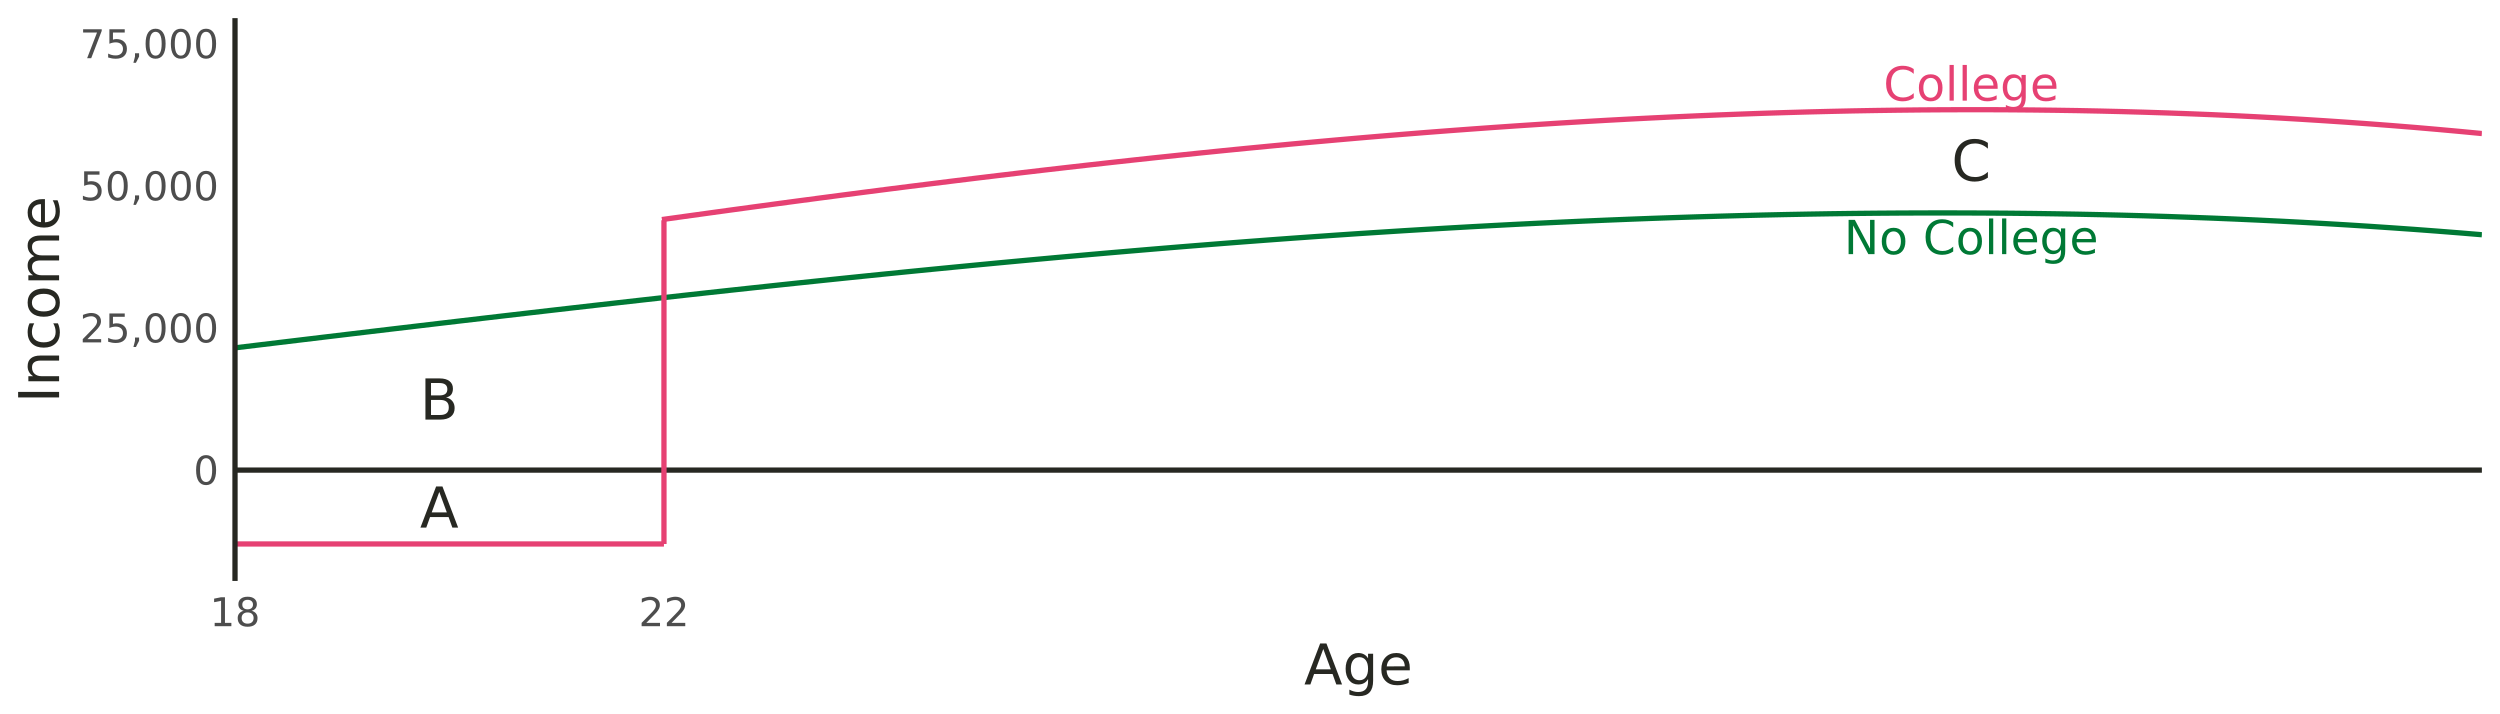 <?xml version="1.0" encoding="UTF-8"?>
<svg xmlns="http://www.w3.org/2000/svg" xmlns:xlink="http://www.w3.org/1999/xlink" width="756pt" height="216pt" viewBox="0 0 756 216" version="1.1">
<defs>
<g>
<symbol overflow="visible" id="glyph0-0">
<path style="stroke:none;" d="M 0.703 2.516 L 0.703 -10.031 L 7.812 -10.031 L 7.812 2.516 Z M 1.5 1.719 L 7.031 1.719 L 7.031 -9.234 L 1.5 -9.234 Z M 1.5 1.719 "/>
</symbol>
<symbol overflow="visible" id="glyph0-1">
<path style="stroke:none;" d="M 1.391 -10.359 L 3.281 -10.359 L 7.875 -1.688 L 7.875 -10.359 L 9.234 -10.359 L 9.234 0 L 7.359 0 L 2.75 -8.672 L 2.75 0 L 1.391 0 Z M 1.391 -10.359 "/>
</symbol>
<symbol overflow="visible" id="glyph0-2">
<path style="stroke:none;" d="M 4.359 -6.875 C 3.672 -6.875 3.125 -6.609 2.719 -6.078 C 2.32 -5.547 2.125 -4.812 2.125 -3.875 C 2.125 -2.945 2.32 -2.211 2.719 -1.672 C 3.113 -1.141 3.66 -0.875 4.359 -0.875 C 5.035 -0.875 5.57 -1.145 5.969 -1.688 C 6.363 -2.227 6.562 -2.957 6.562 -3.875 C 6.562 -4.801 6.363 -5.531 5.969 -6.062 C 5.57 -6.602 5.035 -6.875 4.359 -6.875 Z M 4.359 -7.969 C 5.461 -7.969 6.332 -7.602 6.969 -6.875 C 7.602 -6.156 7.922 -5.156 7.922 -3.875 C 7.922 -2.602 7.602 -1.602 6.969 -0.875 C 6.332 -0.156 5.461 0.203 4.359 0.203 C 3.242 0.203 2.367 -0.156 1.734 -0.875 C 1.098 -1.602 0.781 -2.602 0.781 -3.875 C 0.781 -5.156 1.098 -6.156 1.734 -6.875 C 2.367 -7.602 3.242 -7.969 4.359 -7.969 Z M 4.359 -7.969 "/>
</symbol>
<symbol overflow="visible" id="glyph0-3">
<path style="stroke:none;" d=""/>
</symbol>
<symbol overflow="visible" id="glyph0-4">
<path style="stroke:none;" d="M 9.156 -9.562 L 9.156 -8.094 C 8.688 -8.531 8.18 -8.859 7.641 -9.078 C 7.109 -9.297 6.539 -9.406 5.938 -9.406 C 4.758 -9.406 3.852 -9.039 3.219 -8.312 C 2.594 -7.594 2.281 -6.547 2.281 -5.172 C 2.281 -3.805 2.594 -2.758 3.219 -2.031 C 3.852 -1.312 4.758 -0.953 5.938 -0.953 C 6.539 -0.953 7.109 -1.062 7.641 -1.281 C 8.18 -1.5 8.688 -1.828 9.156 -2.266 L 9.156 -0.797 C 8.664 -0.461 8.145 -0.211 7.594 -0.047 C 7.051 0.117 6.473 0.203 5.859 0.203 C 4.285 0.203 3.047 -0.273 2.141 -1.234 C 1.242 -2.203 0.797 -3.516 0.797 -5.172 C 0.797 -6.836 1.242 -8.148 2.141 -9.109 C 3.047 -10.066 4.285 -10.547 5.859 -10.547 C 6.484 -10.547 7.066 -10.461 7.609 -10.297 C 8.16 -10.141 8.676 -9.895 9.156 -9.562 Z M 9.156 -9.562 "/>
</symbol>
<symbol overflow="visible" id="glyph0-5">
<path style="stroke:none;" d="M 1.344 -10.797 L 2.625 -10.797 L 2.625 0 L 1.344 0 Z M 1.344 -10.797 "/>
</symbol>
<symbol overflow="visible" id="glyph0-6">
<path style="stroke:none;" d="M 7.984 -4.203 L 7.984 -3.578 L 2.125 -3.578 C 2.176 -2.703 2.438 -2.031 2.906 -1.562 C 3.383 -1.102 4.047 -0.875 4.891 -0.875 C 5.379 -0.875 5.852 -0.938 6.312 -1.062 C 6.781 -1.188 7.238 -1.367 7.688 -1.609 L 7.688 -0.391 C 7.227 -0.203 6.758 -0.055 6.281 0.047 C 5.801 0.148 5.312 0.203 4.812 0.203 C 3.57 0.203 2.586 -0.156 1.859 -0.875 C 1.141 -1.602 0.781 -2.582 0.781 -3.812 C 0.781 -5.082 1.125 -6.094 1.812 -6.844 C 2.5 -7.594 3.426 -7.969 4.594 -7.969 C 5.645 -7.969 6.473 -7.629 7.078 -6.953 C 7.68 -6.273 7.984 -5.359 7.984 -4.203 Z M 6.719 -4.578 C 6.707 -5.273 6.508 -5.832 6.125 -6.25 C 5.738 -6.664 5.234 -6.875 4.609 -6.875 C 3.898 -6.875 3.328 -6.672 2.891 -6.266 C 2.461 -5.867 2.219 -5.305 2.156 -4.578 Z M 6.719 -4.578 "/>
</symbol>
<symbol overflow="visible" id="glyph0-7">
<path style="stroke:none;" d="M 6.453 -3.984 C 6.453 -4.898 6.258 -5.613 5.875 -6.125 C 5.5 -6.633 4.969 -6.891 4.281 -6.891 C 3.594 -6.891 3.055 -6.633 2.672 -6.125 C 2.297 -5.613 2.109 -4.898 2.109 -3.984 C 2.109 -3.055 2.297 -2.336 2.672 -1.828 C 3.055 -1.316 3.594 -1.062 4.281 -1.062 C 4.969 -1.062 5.5 -1.316 5.875 -1.828 C 6.258 -2.336 6.453 -3.055 6.453 -3.984 Z M 7.734 -0.969 C 7.734 0.352 7.438 1.336 6.844 1.984 C 6.258 2.629 5.363 2.953 4.156 2.953 C 3.707 2.953 3.281 2.914 2.875 2.844 C 2.477 2.781 2.094 2.68 1.719 2.547 L 1.719 1.312 C 2.094 1.508 2.461 1.656 2.828 1.75 C 3.191 1.852 3.566 1.906 3.953 1.906 C 4.785 1.906 5.41 1.688 5.828 1.25 C 6.242 0.812 6.453 0.148 6.453 -0.734 L 6.453 -1.375 C 6.191 -0.914 5.852 -0.57 5.438 -0.344 C 5.031 -0.113 4.539 0 3.969 0 C 3.008 0 2.238 -0.363 1.656 -1.094 C 1.07 -1.82 0.781 -2.785 0.781 -3.984 C 0.781 -5.18 1.07 -6.145 1.656 -6.875 C 2.238 -7.602 3.008 -7.969 3.969 -7.969 C 4.539 -7.969 5.031 -7.852 5.438 -7.625 C 5.852 -7.395 6.191 -7.051 6.453 -6.594 L 6.453 -7.781 L 7.734 -7.781 Z M 7.734 -0.969 "/>
</symbol>
<symbol overflow="visible" id="glyph1-0">
<path style="stroke:none;" d="M 0.844 3.016 L 0.844 -12.047 L 9.391 -12.047 L 9.391 3.016 Z M 1.812 2.062 L 8.438 2.062 L 8.438 -11.078 L 1.812 -11.078 Z M 1.812 2.062 "/>
</symbol>
<symbol overflow="visible" id="glyph1-1">
<path style="stroke:none;" d="M 5.844 -10.797 L 3.547 -4.594 L 8.125 -4.594 Z M 4.891 -12.453 L 6.797 -12.453 L 11.547 0 L 9.797 0 L 8.656 -3.188 L 3.047 -3.188 L 1.906 0 L 0.141 0 Z M 4.891 -12.453 "/>
</symbol>
<symbol overflow="visible" id="glyph1-2">
<path style="stroke:none;" d="M 3.359 -5.953 L 3.359 -1.391 L 6.062 -1.391 C 6.969 -1.391 7.641 -1.578 8.078 -1.953 C 8.516 -2.328 8.734 -2.898 8.734 -3.672 C 8.734 -4.453 8.516 -5.023 8.078 -5.391 C 7.641 -5.766 6.969 -5.953 6.062 -5.953 Z M 3.359 -11.062 L 3.359 -7.312 L 5.859 -7.312 C 6.68 -7.312 7.289 -7.461 7.688 -7.766 C 8.094 -8.078 8.297 -8.551 8.297 -9.188 C 8.297 -9.812 8.094 -10.281 7.688 -10.594 C 7.289 -10.906 6.68 -11.062 5.859 -11.062 Z M 1.672 -12.453 L 5.984 -12.453 C 7.266 -12.453 8.25 -12.18 8.938 -11.641 C 9.633 -11.109 9.984 -10.352 9.984 -9.375 C 9.984 -8.613 9.805 -8.004 9.453 -7.547 C 9.098 -7.098 8.578 -6.82 7.891 -6.719 C 8.711 -6.539 9.352 -6.164 9.812 -5.594 C 10.27 -5.031 10.5 -4.328 10.5 -3.484 C 10.5 -2.367 10.117 -1.508 9.359 -0.906 C 8.609 -0.301 7.535 0 6.141 0 L 1.672 0 Z M 1.672 -12.453 "/>
</symbol>
<symbol overflow="visible" id="glyph1-3">
<path style="stroke:none;" d="M 11 -11.484 L 11 -9.719 C 10.438 -10.238 9.832 -10.629 9.188 -10.891 C 8.539 -11.16 7.859 -11.297 7.141 -11.297 C 5.711 -11.297 4.617 -10.859 3.859 -9.984 C 3.109 -9.117 2.734 -7.863 2.734 -6.219 C 2.734 -4.57 3.109 -3.312 3.859 -2.438 C 4.617 -1.57 5.711 -1.141 7.141 -1.141 C 7.859 -1.141 8.539 -1.27 9.188 -1.531 C 9.832 -1.789 10.438 -2.188 11 -2.719 L 11 -0.953 C 10.406 -0.555 9.781 -0.258 9.125 -0.062 C 8.469 0.133 7.77 0.234 7.031 0.234 C 5.156 0.234 3.672 -0.336 2.578 -1.484 C 1.492 -2.641 0.953 -4.219 0.953 -6.219 C 0.953 -8.219 1.492 -9.789 2.578 -10.938 C 3.672 -12.094 5.156 -12.672 7.031 -12.672 C 7.781 -12.672 8.484 -12.57 9.141 -12.375 C 9.797 -12.176 10.414 -11.879 11 -11.484 Z M 11 -11.484 "/>
</symbol>
<symbol overflow="visible" id="glyph2-0">
<path style="stroke:none;" d="M 0.594 2.125 L 0.594 -8.469 L 6.594 -8.469 L 6.594 2.125 Z M 1.266 1.453 L 5.938 1.453 L 5.938 -7.781 L 1.266 -7.781 Z M 1.266 1.453 "/>
</symbol>
<symbol overflow="visible" id="glyph2-1">
<path style="stroke:none;" d="M 3.812 -7.969 C 3.207 -7.969 2.75 -7.664 2.438 -7.062 C 2.133 -6.469 1.984 -5.566 1.984 -4.359 C 1.984 -3.16 2.133 -2.258 2.438 -1.656 C 2.75 -1.062 3.207 -0.766 3.812 -0.766 C 4.426 -0.766 4.883 -1.062 5.188 -1.656 C 5.5 -2.258 5.656 -3.16 5.656 -4.359 C 5.656 -5.566 5.5 -6.469 5.188 -7.062 C 4.883 -7.664 4.426 -7.969 3.812 -7.969 Z M 3.812 -8.906 C 4.789 -8.906 5.539 -8.516 6.062 -7.734 C 6.582 -6.961 6.844 -5.836 6.844 -4.359 C 6.844 -2.891 6.582 -1.766 6.062 -0.984 C 5.539 -0.211 4.789 0.172 3.812 0.172 C 2.832 0.172 2.082 -0.211 1.562 -0.984 C 1.051 -1.766 0.797 -2.891 0.797 -4.359 C 0.797 -5.836 1.051 -6.961 1.562 -7.734 C 2.082 -8.516 2.832 -8.906 3.812 -8.906 Z M 3.812 -8.906 "/>
</symbol>
<symbol overflow="visible" id="glyph2-2">
<path style="stroke:none;" d="M 2.297 -1 L 6.438 -1 L 6.438 0 L 0.875 0 L 0.875 -1 C 1.32 -1.457 1.93 -2.078 2.703 -2.859 C 3.484 -3.648 3.973 -4.16 4.172 -4.391 C 4.555 -4.805 4.82 -5.16 4.969 -5.453 C 5.125 -5.754 5.203 -6.047 5.203 -6.328 C 5.203 -6.797 5.035 -7.176 4.703 -7.469 C 4.379 -7.758 3.957 -7.906 3.438 -7.906 C 3.062 -7.906 2.664 -7.844 2.25 -7.719 C 1.844 -7.594 1.406 -7.395 0.938 -7.125 L 0.938 -8.328 C 1.414 -8.516 1.859 -8.656 2.266 -8.75 C 2.68 -8.852 3.062 -8.906 3.406 -8.906 C 4.312 -8.906 5.035 -8.676 5.578 -8.219 C 6.117 -7.77 6.391 -7.164 6.391 -6.406 C 6.391 -6.051 6.32 -5.711 6.188 -5.391 C 6.051 -5.066 5.805 -4.688 5.453 -4.25 C 5.348 -4.133 5.035 -3.805 4.516 -3.266 C 3.992 -2.723 3.254 -1.969 2.297 -1 Z M 2.297 -1 "/>
</symbol>
<symbol overflow="visible" id="glyph2-3">
<path style="stroke:none;" d="M 1.297 -8.75 L 5.938 -8.75 L 5.938 -7.75 L 2.375 -7.75 L 2.375 -5.609 C 2.551 -5.672 2.723 -5.711 2.891 -5.734 C 3.066 -5.766 3.238 -5.781 3.406 -5.781 C 4.383 -5.781 5.16 -5.508 5.734 -4.969 C 6.305 -4.438 6.594 -3.719 6.594 -2.812 C 6.594 -1.863 6.297 -1.129 5.703 -0.609 C 5.117 -0.086 4.297 0.172 3.234 0.172 C 2.859 0.172 2.477 0.141 2.094 0.078 C 1.719 0.016 1.328 -0.078 0.922 -0.203 L 0.922 -1.391 C 1.273 -1.203 1.641 -1.062 2.016 -0.969 C 2.391 -0.875 2.785 -0.828 3.203 -0.828 C 3.879 -0.828 4.414 -1.004 4.812 -1.359 C 5.207 -1.711 5.406 -2.195 5.406 -2.812 C 5.406 -3.414 5.207 -3.895 4.812 -4.25 C 4.414 -4.602 3.879 -4.781 3.203 -4.781 C 2.891 -4.781 2.57 -4.742 2.25 -4.672 C 1.938 -4.609 1.617 -4.504 1.297 -4.359 Z M 1.297 -8.75 "/>
</symbol>
<symbol overflow="visible" id="glyph2-4">
<path style="stroke:none;" d="M 1.406 -1.484 L 2.641 -1.484 L 2.641 -0.484 L 1.688 1.391 L 0.922 1.391 L 1.406 -0.484 Z M 1.406 -1.484 "/>
</symbol>
<symbol overflow="visible" id="glyph2-5">
<path style="stroke:none;" d="M 0.984 -8.75 L 6.609 -8.75 L 6.609 -8.25 L 3.438 0 L 2.203 0 L 5.188 -7.75 L 0.984 -7.75 Z M 0.984 -8.75 "/>
</symbol>
<symbol overflow="visible" id="glyph2-6">
<path style="stroke:none;" d="M 1.484 -1 L 3.422 -1 L 3.422 -7.672 L 1.312 -7.25 L 1.312 -8.328 L 3.406 -8.75 L 4.594 -8.75 L 4.594 -1 L 6.531 -1 L 6.531 0 L 1.484 0 Z M 1.484 -1 "/>
</symbol>
<symbol overflow="visible" id="glyph2-7">
<path style="stroke:none;" d="M 3.812 -4.156 C 3.25 -4.156 2.805 -4.004 2.484 -3.703 C 2.16 -3.398 2 -2.988 2 -2.469 C 2 -1.938 2.16 -1.52 2.484 -1.219 C 2.805 -0.914 3.25 -0.766 3.812 -0.766 C 4.375 -0.766 4.816 -0.914 5.141 -1.219 C 5.461 -1.52 5.625 -1.938 5.625 -2.469 C 5.625 -2.988 5.461 -3.398 5.141 -3.703 C 4.828 -4.004 4.383 -4.156 3.812 -4.156 Z M 2.625 -4.656 C 2.125 -4.781 1.727 -5.016 1.438 -5.359 C 1.156 -5.711 1.016 -6.141 1.016 -6.641 C 1.016 -7.336 1.266 -7.891 1.766 -8.297 C 2.266 -8.703 2.945 -8.906 3.812 -8.906 C 4.688 -8.906 5.367 -8.703 5.859 -8.297 C 6.359 -7.891 6.609 -7.336 6.609 -6.641 C 6.609 -6.141 6.469 -5.711 6.188 -5.359 C 5.906 -5.016 5.508 -4.781 5 -4.656 C 5.57 -4.52 6.016 -4.258 6.328 -3.875 C 6.648 -3.488 6.812 -3.02 6.812 -2.469 C 6.812 -1.613 6.551 -0.957 6.031 -0.5 C 5.52 -0.051 4.781 0.172 3.812 0.172 C 2.852 0.172 2.113 -0.051 1.594 -0.5 C 1.07 -0.957 0.812 -1.613 0.812 -2.469 C 0.812 -3.02 0.973 -3.488 1.297 -3.875 C 1.617 -4.258 2.062 -4.52 2.625 -4.656 Z M 2.203 -6.531 C 2.203 -6.07 2.344 -5.719 2.625 -5.469 C 2.906 -5.219 3.301 -5.094 3.812 -5.094 C 4.32 -5.094 4.719 -5.219 5 -5.469 C 5.289 -5.719 5.438 -6.07 5.438 -6.531 C 5.438 -6.977 5.289 -7.328 5 -7.578 C 4.719 -7.836 4.32 -7.969 3.812 -7.969 C 3.301 -7.969 2.906 -7.836 2.625 -7.578 C 2.344 -7.328 2.203 -6.977 2.203 -6.531 Z M 2.203 -6.531 "/>
</symbol>
<symbol overflow="visible" id="glyph3-0">
<path style="stroke:none;" d="M 0.844 3 L 0.844 -11.984 L 9.344 -11.984 L 9.344 3 Z M 1.797 2.062 L 8.406 2.062 L 8.406 -11.031 L 1.797 -11.031 Z M 1.797 2.062 "/>
</symbol>
<symbol overflow="visible" id="glyph3-1">
<path style="stroke:none;" d="M 5.812 -10.734 L 3.531 -4.578 L 8.094 -4.578 Z M 4.859 -12.391 L 6.766 -12.391 L 11.484 0 L 9.75 0 L 8.609 -3.172 L 3.031 -3.172 L 1.906 0 L 0.141 0 Z M 4.859 -12.391 "/>
</symbol>
<symbol overflow="visible" id="glyph3-2">
<path style="stroke:none;" d="M 7.719 -4.75 C 7.719 -5.863 7.488 -6.723 7.031 -7.328 C 6.57 -7.941 5.93 -8.25 5.109 -8.25 C 4.297 -8.25 3.66 -7.941 3.203 -7.328 C 2.742 -6.723 2.516 -5.863 2.516 -4.75 C 2.516 -3.656 2.742 -2.801 3.203 -2.188 C 3.66 -1.582 4.297 -1.281 5.109 -1.281 C 5.93 -1.281 6.57 -1.582 7.031 -2.188 C 7.488 -2.801 7.719 -3.656 7.719 -4.75 Z M 9.25 -1.156 C 9.25 0.426 8.895 1.602 8.188 2.375 C 7.488 3.145 6.414 3.531 4.969 3.531 C 4.426 3.531 3.914 3.488 3.438 3.406 C 2.969 3.332 2.508 3.211 2.062 3.047 L 2.062 1.562 C 2.508 1.801 2.953 1.977 3.391 2.094 C 3.828 2.219 4.27 2.281 4.719 2.281 C 5.719 2.281 6.469 2.016 6.969 1.484 C 7.469 0.961 7.719 0.176 7.719 -0.875 L 7.719 -1.641 C 7.406 -1.086 7 -0.676 6.5 -0.406 C 6.008 -0.133 5.422 0 4.734 0 C 3.598 0 2.68 -0.43 1.984 -1.297 C 1.285 -2.172 0.938 -3.32 0.938 -4.75 C 0.938 -6.195 1.285 -7.352 1.984 -8.219 C 2.68 -9.082 3.598 -9.516 4.734 -9.516 C 5.422 -9.516 6.008 -9.379 6.5 -9.109 C 7 -8.836 7.406 -8.43 7.719 -7.891 L 7.719 -9.297 L 9.25 -9.297 Z M 9.25 -1.156 "/>
</symbol>
<symbol overflow="visible" id="glyph3-3">
<path style="stroke:none;" d="M 9.547 -5.031 L 9.547 -4.281 L 2.531 -4.281 C 2.594 -3.227 2.906 -2.426 3.469 -1.875 C 4.039 -1.32 4.836 -1.047 5.859 -1.047 C 6.441 -1.047 7.008 -1.117 7.562 -1.266 C 8.113 -1.41 8.66 -1.629 9.203 -1.922 L 9.203 -0.469 C 8.648 -0.238 8.086 -0.066 7.516 0.047 C 6.941 0.172 6.359 0.234 5.766 0.234 C 4.273 0.234 3.098 -0.191 2.234 -1.047 C 1.367 -1.91 0.938 -3.082 0.938 -4.562 C 0.938 -6.082 1.348 -7.285 2.172 -8.172 C 2.992 -9.066 4.102 -9.516 5.5 -9.516 C 6.75 -9.516 7.734 -9.113 8.453 -8.312 C 9.18 -7.508 9.547 -6.414 9.547 -5.031 Z M 8.031 -5.484 C 8.02 -6.316 7.785 -6.977 7.328 -7.469 C 6.867 -7.969 6.266 -8.219 5.516 -8.219 C 4.66 -8.219 3.977 -7.977 3.469 -7.5 C 2.957 -7.02 2.66 -6.344 2.578 -5.469 Z M 8.031 -5.484 "/>
</symbol>
<symbol overflow="visible" id="glyph4-0">
<path style="stroke:none;" d="M 3 -0.844 L -11.984 -0.844 L -11.984 -9.344 L 3 -9.344 Z M 2.062 -1.797 L 2.062 -8.406 L -11.031 -8.406 L -11.031 -1.797 Z M 2.062 -1.797 "/>
</symbol>
<symbol overflow="visible" id="glyph4-1">
<path style="stroke:none;" d="M -12.391 -1.672 L -12.391 -3.344 L 0 -3.344 L 0 -1.672 Z M -12.391 -1.672 "/>
</symbol>
<symbol overflow="visible" id="glyph4-2">
<path style="stroke:none;" d="M -5.609 -9.328 L 0 -9.328 L 0 -7.797 L -5.562 -7.797 C -6.438 -7.797 -7.094 -7.625 -7.531 -7.281 C -7.969 -6.945 -8.188 -6.438 -8.188 -5.75 C -8.188 -4.914 -7.922 -4.258 -7.391 -3.781 C -6.867 -3.312 -6.156 -3.078 -5.25 -3.078 L 0 -3.078 L 0 -1.547 L -9.297 -1.547 L -9.297 -3.078 L -7.859 -3.078 C -8.41 -3.441 -8.82 -3.867 -9.094 -4.359 C -9.375 -4.859 -9.516 -5.43 -9.516 -6.078 C -9.516 -7.148 -9.18 -7.957 -8.516 -8.5 C -7.859 -9.051 -6.891 -9.328 -5.609 -9.328 Z M -5.609 -9.328 "/>
</symbol>
<symbol overflow="visible" id="glyph4-3">
<path style="stroke:none;" d="M -8.938 -8.297 L -7.516 -8.297 C -7.754 -7.859 -7.93 -7.422 -8.047 -6.984 C -8.16 -6.555 -8.219 -6.117 -8.219 -5.672 C -8.219 -4.68 -7.906 -3.91 -7.281 -3.359 C -6.656 -2.816 -5.773 -2.547 -4.641 -2.547 C -3.504 -2.547 -2.617 -2.816 -1.984 -3.359 C -1.359 -3.91 -1.047 -4.68 -1.047 -5.672 C -1.047 -6.117 -1.102 -6.555 -1.219 -6.984 C -1.344 -7.422 -1.523 -7.859 -1.766 -8.297 L -0.359 -8.297 C -0.16 -7.867 -0.016 -7.426 0.078 -6.969 C 0.18 -6.508 0.234 -6.023 0.234 -5.516 C 0.234 -4.109 -0.203 -2.992 -1.078 -2.172 C -1.961 -1.348 -3.148 -0.938 -4.641 -0.938 C -6.16 -0.938 -7.352 -1.352 -8.219 -2.188 C -9.082 -3.02 -9.516 -4.16 -9.516 -5.609 C -9.516 -6.078 -9.469 -6.535 -9.375 -6.984 C -9.281 -7.43 -9.133 -7.867 -8.938 -8.297 Z M -8.938 -8.297 "/>
</symbol>
<symbol overflow="visible" id="glyph4-4">
<path style="stroke:none;" d="M -8.219 -5.203 C -8.219 -4.379 -7.898 -3.727 -7.266 -3.25 C -6.629 -2.781 -5.754 -2.547 -4.641 -2.547 C -3.523 -2.547 -2.645 -2.781 -2 -3.25 C -1.363 -3.727 -1.047 -4.379 -1.047 -5.203 C -1.047 -6.016 -1.367 -6.66 -2.016 -7.141 C -2.66 -7.617 -3.535 -7.859 -4.641 -7.859 C -5.742 -7.859 -6.613 -7.617 -7.25 -7.141 C -7.895 -6.66 -8.219 -6.016 -8.219 -5.203 Z M -9.516 -5.203 C -9.516 -6.535 -9.082 -7.578 -8.219 -8.328 C -7.363 -9.086 -6.172 -9.469 -4.641 -9.469 C -3.117 -9.469 -1.926 -9.086 -1.062 -8.328 C -0.195 -7.578 0.234 -6.535 0.234 -5.203 C 0.234 -3.867 -0.195 -2.82 -1.062 -2.062 C -1.926 -1.312 -3.117 -0.938 -4.641 -0.938 C -6.172 -0.938 -7.363 -1.312 -8.219 -2.062 C -9.082 -2.82 -9.516 -3.867 -9.516 -5.203 Z M -9.516 -5.203 "/>
</symbol>
<symbol overflow="visible" id="glyph4-5">
<path style="stroke:none;" d="M -7.516 -8.844 C -8.203 -9.219 -8.707 -9.672 -9.031 -10.203 C -9.352 -10.734 -9.516 -11.363 -9.516 -12.094 C -9.516 -13.051 -9.176 -13.789 -8.5 -14.312 C -7.82 -14.844 -6.859 -15.109 -5.609 -15.109 L 0 -15.109 L 0 -13.578 L -5.562 -13.578 C -6.445 -13.578 -7.102 -13.422 -7.531 -13.109 C -7.969 -12.797 -8.188 -12.312 -8.188 -11.656 C -8.188 -10.863 -7.922 -10.238 -7.391 -9.781 C -6.867 -9.32 -6.156 -9.094 -5.25 -9.094 L 0 -9.094 L 0 -7.562 L -5.562 -7.562 C -6.457 -7.562 -7.117 -7.398 -7.547 -7.078 C -7.973 -6.766 -8.188 -6.281 -8.188 -5.625 C -8.188 -4.844 -7.922 -4.223 -7.391 -3.766 C -6.867 -3.305 -6.156 -3.078 -5.25 -3.078 L 0 -3.078 L 0 -1.547 L -9.297 -1.547 L -9.297 -3.078 L -7.859 -3.078 C -8.422 -3.43 -8.836 -3.848 -9.109 -4.328 C -9.379 -4.816 -9.516 -5.395 -9.516 -6.062 C -9.516 -6.738 -9.344 -7.312 -9 -7.781 C -8.656 -8.258 -8.16 -8.613 -7.516 -8.844 Z M -7.516 -8.844 "/>
</symbol>
<symbol overflow="visible" id="glyph4-6">
<path style="stroke:none;" d="M -5.031 -9.547 L -4.281 -9.547 L -4.281 -2.531 C -3.227 -2.594 -2.426 -2.906 -1.875 -3.469 C -1.32 -4.039 -1.047 -4.836 -1.047 -5.859 C -1.047 -6.441 -1.117 -7.008 -1.266 -7.562 C -1.41 -8.113 -1.629 -8.66 -1.922 -9.203 L -0.469 -9.203 C -0.238 -8.648 -0.066 -8.086 0.047 -7.516 C 0.172 -6.941 0.234 -6.359 0.234 -5.766 C 0.234 -4.273 -0.191 -3.098 -1.047 -2.234 C -1.91 -1.367 -3.082 -0.938 -4.562 -0.938 C -6.082 -0.938 -7.285 -1.348 -8.172 -2.172 C -9.066 -2.992 -9.516 -4.102 -9.516 -5.5 C -9.516 -6.75 -9.113 -7.734 -8.312 -8.453 C -7.508 -9.18 -6.414 -9.547 -5.031 -9.547 Z M -5.484 -8.031 C -6.316 -8.02 -6.977 -7.785 -7.469 -7.328 C -7.969 -6.867 -8.219 -6.266 -8.219 -5.516 C -8.219 -4.66 -7.977 -3.977 -7.5 -3.469 C -7.02 -2.957 -6.344 -2.66 -5.469 -2.578 Z M -5.484 -8.031 "/>
</symbol>
</g>
<clipPath id="clip1">
  <path d="M 71.066 141 L 750.52 141 L 750.52 143 L 71.066 143 Z M 71.066 141 "/>
</clipPath>
<clipPath id="clip2">
  <path d="M 71.066 63 L 750.52 63 L 750.52 106 L 71.066 106 Z M 71.066 63 "/>
</clipPath>
<clipPath id="clip3">
  <path d="M 199 32 L 750.52 32 L 750.52 68 L 199 68 Z M 199 32 "/>
</clipPath>
<clipPath id="clip4">
  <path d="M 71.066 163 L 202 163 L 202 166 L 71.066 166 Z M 71.066 163 "/>
</clipPath>
</defs>
<g id="surface54">
<rect x="0" y="0" width="756" height="216" style="fill:rgb(100%,100%,100%);fill-opacity:1;stroke:none;"/>
<g clip-path="url(#clip1)" clip-rule="nonzero">
<path style="fill:none;stroke-width:1.6;stroke-linecap:butt;stroke-linejoin:round;stroke:rgb(15.294%,15.686%,13.333%);stroke-opacity:1;stroke-miterlimit:10;" d="M 71.066 142.152 L 750.52 142.152 "/>
</g>
<g clip-path="url(#clip2)" clip-rule="nonzero">
<path style="fill:none;stroke-width:1.6;stroke-linecap:butt;stroke-linejoin:round;stroke:rgb(0%,47.451%,20.784%);stroke-opacity:1;stroke-miterlimit:10;" d="M 71.066 105.184 L 77.863 104.367 L 84.656 103.547 L 91.453 102.73 L 98.246 101.914 L 105.039 101.102 L 111.836 100.289 L 118.629 99.48 L 125.426 98.676 L 132.219 97.871 L 139.012 97.07 L 145.809 96.273 L 152.602 95.48 L 159.398 94.691 L 166.191 93.906 L 172.984 93.125 L 179.781 92.348 L 186.574 91.578 L 193.371 90.812 L 200.164 90.051 L 206.957 89.297 L 213.754 88.547 L 220.547 87.805 L 227.344 87.07 L 234.137 86.34 L 240.93 85.617 L 247.727 84.906 L 254.52 84.199 L 261.316 83.5 L 268.109 82.809 L 274.902 82.125 L 281.699 81.453 L 288.492 80.789 L 295.289 80.133 L 302.082 79.484 L 308.875 78.848 L 315.672 78.223 L 322.465 77.605 L 329.262 77 L 336.055 76.406 L 342.848 75.824 L 349.645 75.25 L 356.438 74.688 L 363.234 74.141 L 370.027 73.602 L 376.82 73.078 L 383.617 72.566 L 390.41 72.066 L 397.207 71.582 L 404 71.109 L 410.793 70.648 L 417.59 70.207 L 424.383 69.773 L 431.18 69.359 L 437.973 68.957 L 444.766 68.57 L 451.562 68.199 L 458.355 67.844 L 465.152 67.504 L 471.945 67.18 L 478.738 66.871 L 485.535 66.582 L 492.328 66.309 L 499.125 66.051 L 505.918 65.812 L 512.711 65.59 L 519.508 65.387 L 526.301 65.199 L 533.098 65.031 L 539.891 64.883 L 546.684 64.754 L 553.48 64.641 L 560.273 64.551 L 567.07 64.48 L 573.863 64.43 L 580.656 64.398 L 587.453 64.387 L 594.246 64.398 L 601.043 64.43 L 607.836 64.48 L 614.629 64.555 L 621.426 64.652 L 628.219 64.77 L 635.012 64.91 L 641.809 65.074 L 648.602 65.258 L 655.398 65.469 L 662.191 65.703 L 668.984 65.957 L 675.781 66.238 L 682.574 66.543 L 689.371 66.871 L 696.164 67.227 L 702.957 67.605 L 709.754 68.008 L 716.547 68.438 L 723.344 68.895 L 730.137 69.375 L 736.93 69.883 L 743.727 70.418 L 750.52 70.98 "/>
</g>
<g style="fill:rgb(0%,47.451%,20.784%);fill-opacity:1;">
  <use xlink:href="#glyph0-1" x="557.625" y="76.852"/>
  <use xlink:href="#glyph0-2" x="568.267" y="76.852"/>
  <use xlink:href="#glyph0-3" x="576.971" y="76.852"/>
  <use xlink:href="#glyph0-4" x="581.493" y="76.852"/>
  <use xlink:href="#glyph0-2" x="591.427" y="76.852"/>
  <use xlink:href="#glyph0-5" x="600.13" y="76.852"/>
  <use xlink:href="#glyph0-5" x="604.083" y="76.852"/>
  <use xlink:href="#glyph0-6" x="608.036" y="76.852"/>
  <use xlink:href="#glyph0-7" x="616.788" y="76.852"/>
  <use xlink:href="#glyph0-6" x="625.819" y="76.852"/>
</g>
<g clip-path="url(#clip3)" clip-rule="nonzero">
<path style="fill:none;stroke-width:1.6;stroke-linecap:butt;stroke-linejoin:round;stroke:rgb(90.196%,25.49%,45.098%);stroke-opacity:1;stroke-miterlimit:10;" d="M 200.164 66.398 L 206.957 65.449 L 213.754 64.508 L 220.547 63.57 L 227.344 62.645 L 234.137 61.723 L 240.93 60.812 L 247.727 59.91 L 254.52 59.016 L 261.316 58.133 L 268.109 57.258 L 274.902 56.395 L 281.699 55.543 L 288.492 54.699 L 295.289 53.867 L 302.082 53.047 L 308.875 52.238 L 315.672 51.441 L 322.465 50.66 L 329.262 49.887 L 336.055 49.129 L 342.848 48.383 L 349.645 47.652 L 356.438 46.938 L 363.234 46.234 L 370.027 45.543 L 376.82 44.871 L 383.617 44.215 L 390.41 43.57 L 397.207 42.945 L 404 42.336 L 410.793 41.742 L 417.59 41.164 L 424.383 40.605 L 431.18 40.062 L 437.973 39.539 L 444.766 39.035 L 451.562 38.547 L 458.355 38.078 L 465.152 37.629 L 471.945 37.199 L 478.738 36.789 L 485.535 36.398 L 492.328 36.031 L 499.125 35.684 L 505.918 35.355 L 512.711 35.051 L 519.508 34.766 L 526.301 34.504 L 533.098 34.262 L 539.891 34.047 L 546.684 33.852 L 553.48 33.684 L 560.273 33.535 L 567.07 33.414 L 573.863 33.316 L 580.656 33.242 L 587.453 33.195 L 594.246 33.172 L 601.043 33.172 L 607.836 33.203 L 614.629 33.258 L 621.426 33.34 L 628.219 33.445 L 635.012 33.582 L 641.809 33.746 L 648.602 33.938 L 655.398 34.156 L 662.191 34.406 L 668.984 34.68 L 675.781 34.988 L 682.574 35.324 L 689.371 35.688 L 696.164 36.086 L 702.957 36.512 L 709.754 36.969 L 716.547 37.457 L 723.344 37.977 L 730.137 38.527 L 736.93 39.113 L 743.727 39.73 L 750.52 40.379 "/>
</g>
<path style="fill:none;stroke-width:1.6;stroke-linecap:butt;stroke-linejoin:round;stroke:rgb(90.196%,25.49%,45.098%);stroke-opacity:1;stroke-miterlimit:10;" d="M 200.781 164.5 L 200.781 66.605 "/>
<g clip-path="url(#clip4)" clip-rule="nonzero">
<path style="fill:none;stroke-width:1.6;stroke-linecap:butt;stroke-linejoin:round;stroke:rgb(90.196%,25.49%,45.098%);stroke-opacity:1;stroke-miterlimit:10;" d="M 71.066 164.5 L 200.781 164.5 "/>
</g>
<g style="fill:rgb(90.196%,25.49%,45.098%);fill-opacity:1;">
  <use xlink:href="#glyph0-4" x="569.559" y="30.434"/>
  <use xlink:href="#glyph0-2" x="579.492" y="30.434"/>
  <use xlink:href="#glyph0-5" x="588.196" y="30.434"/>
  <use xlink:href="#glyph0-5" x="592.149" y="30.434"/>
  <use xlink:href="#glyph0-6" x="596.101" y="30.434"/>
  <use xlink:href="#glyph0-7" x="604.854" y="30.434"/>
  <use xlink:href="#glyph0-6" x="613.884" y="30.434"/>
</g>
<g style="fill:rgb(15.294%,15.686%,13.333%);fill-opacity:1;">
  <use xlink:href="#glyph1-1" x="126.996" y="159.551"/>
</g>
<g style="fill:rgb(15.294%,15.686%,13.333%);fill-opacity:1;">
  <use xlink:href="#glyph1-2" x="126.98" y="126.887"/>
</g>
<g style="fill:rgb(15.294%,15.686%,13.333%);fill-opacity:1;">
  <use xlink:href="#glyph1-3" x="590.137" y="54.68"/>
</g>
<path style="fill:none;stroke-width:1.6;stroke-linecap:butt;stroke-linejoin:round;stroke:rgb(15.294%,15.686%,13.333%);stroke-opacity:1;stroke-miterlimit:10;" d="M 71.066 175.676 L 71.066 5.48 "/>
<g style="fill:rgb(30.196%,30.196%,30.196%);fill-opacity:1;">
  <use xlink:href="#glyph2-1" x="58.504" y="146.527"/>
</g>
<g style="fill:rgb(30.196%,30.196%,30.196%);fill-opacity:1;">
  <use xlink:href="#glyph2-2" x="24.148" y="103.547"/>
  <use xlink:href="#glyph2-3" x="31.783" y="103.547"/>
  <use xlink:href="#glyph2-4" x="39.418" y="103.547"/>
  <use xlink:href="#glyph2-1" x="43.232" y="103.547"/>
  <use xlink:href="#glyph2-1" x="50.867" y="103.547"/>
  <use xlink:href="#glyph2-1" x="58.502" y="103.547"/>
</g>
<g style="fill:rgb(30.196%,30.196%,30.196%);fill-opacity:1;">
  <use xlink:href="#glyph2-3" x="24.148" y="60.57"/>
  <use xlink:href="#glyph2-1" x="31.783" y="60.57"/>
  <use xlink:href="#glyph2-4" x="39.418" y="60.57"/>
  <use xlink:href="#glyph2-1" x="43.232" y="60.57"/>
  <use xlink:href="#glyph2-1" x="50.867" y="60.57"/>
  <use xlink:href="#glyph2-1" x="58.502" y="60.57"/>
</g>
<g style="fill:rgb(30.196%,30.196%,30.196%);fill-opacity:1;">
  <use xlink:href="#glyph2-5" x="24.148" y="17.59"/>
  <use xlink:href="#glyph2-3" x="31.783" y="17.59"/>
  <use xlink:href="#glyph2-4" x="39.418" y="17.59"/>
  <use xlink:href="#glyph2-1" x="43.232" y="17.59"/>
  <use xlink:href="#glyph2-1" x="50.867" y="17.59"/>
  <use xlink:href="#glyph2-1" x="58.502" y="17.59"/>
</g>
<g style="fill:rgb(30.196%,30.196%,30.196%);fill-opacity:1;">
  <use xlink:href="#glyph2-6" x="63.434" y="189.355"/>
  <use xlink:href="#glyph2-7" x="71.068" y="189.355"/>
</g>
<g style="fill:rgb(30.196%,30.196%,30.196%);fill-opacity:1;">
  <use xlink:href="#glyph2-2" x="193.148" y="189.355"/>
  <use xlink:href="#glyph2-2" x="200.783" y="189.355"/>
</g>
<g style="fill:rgb(15.294%,15.686%,13.333%);fill-opacity:1;">
  <use xlink:href="#glyph3-1" x="394.352" y="206.984"/>
  <use xlink:href="#glyph3-2" x="405.981" y="206.984"/>
  <use xlink:href="#glyph3-3" x="416.772" y="206.984"/>
</g>
<g style="fill:rgb(15.294%,15.686%,13.333%);fill-opacity:1;">
  <use xlink:href="#glyph4-1" x="17.871" y="121.855"/>
  <use xlink:href="#glyph4-2" x="17.871" y="116.842"/>
  <use xlink:href="#glyph4-3" x="17.871" y="106.067"/>
  <use xlink:href="#glyph4-4" x="17.871" y="96.721"/>
  <use xlink:href="#glyph4-5" x="17.871" y="86.32"/>
  <use xlink:href="#glyph4-6" x="17.871" y="69.76"/>
</g>
</g>
</svg>

